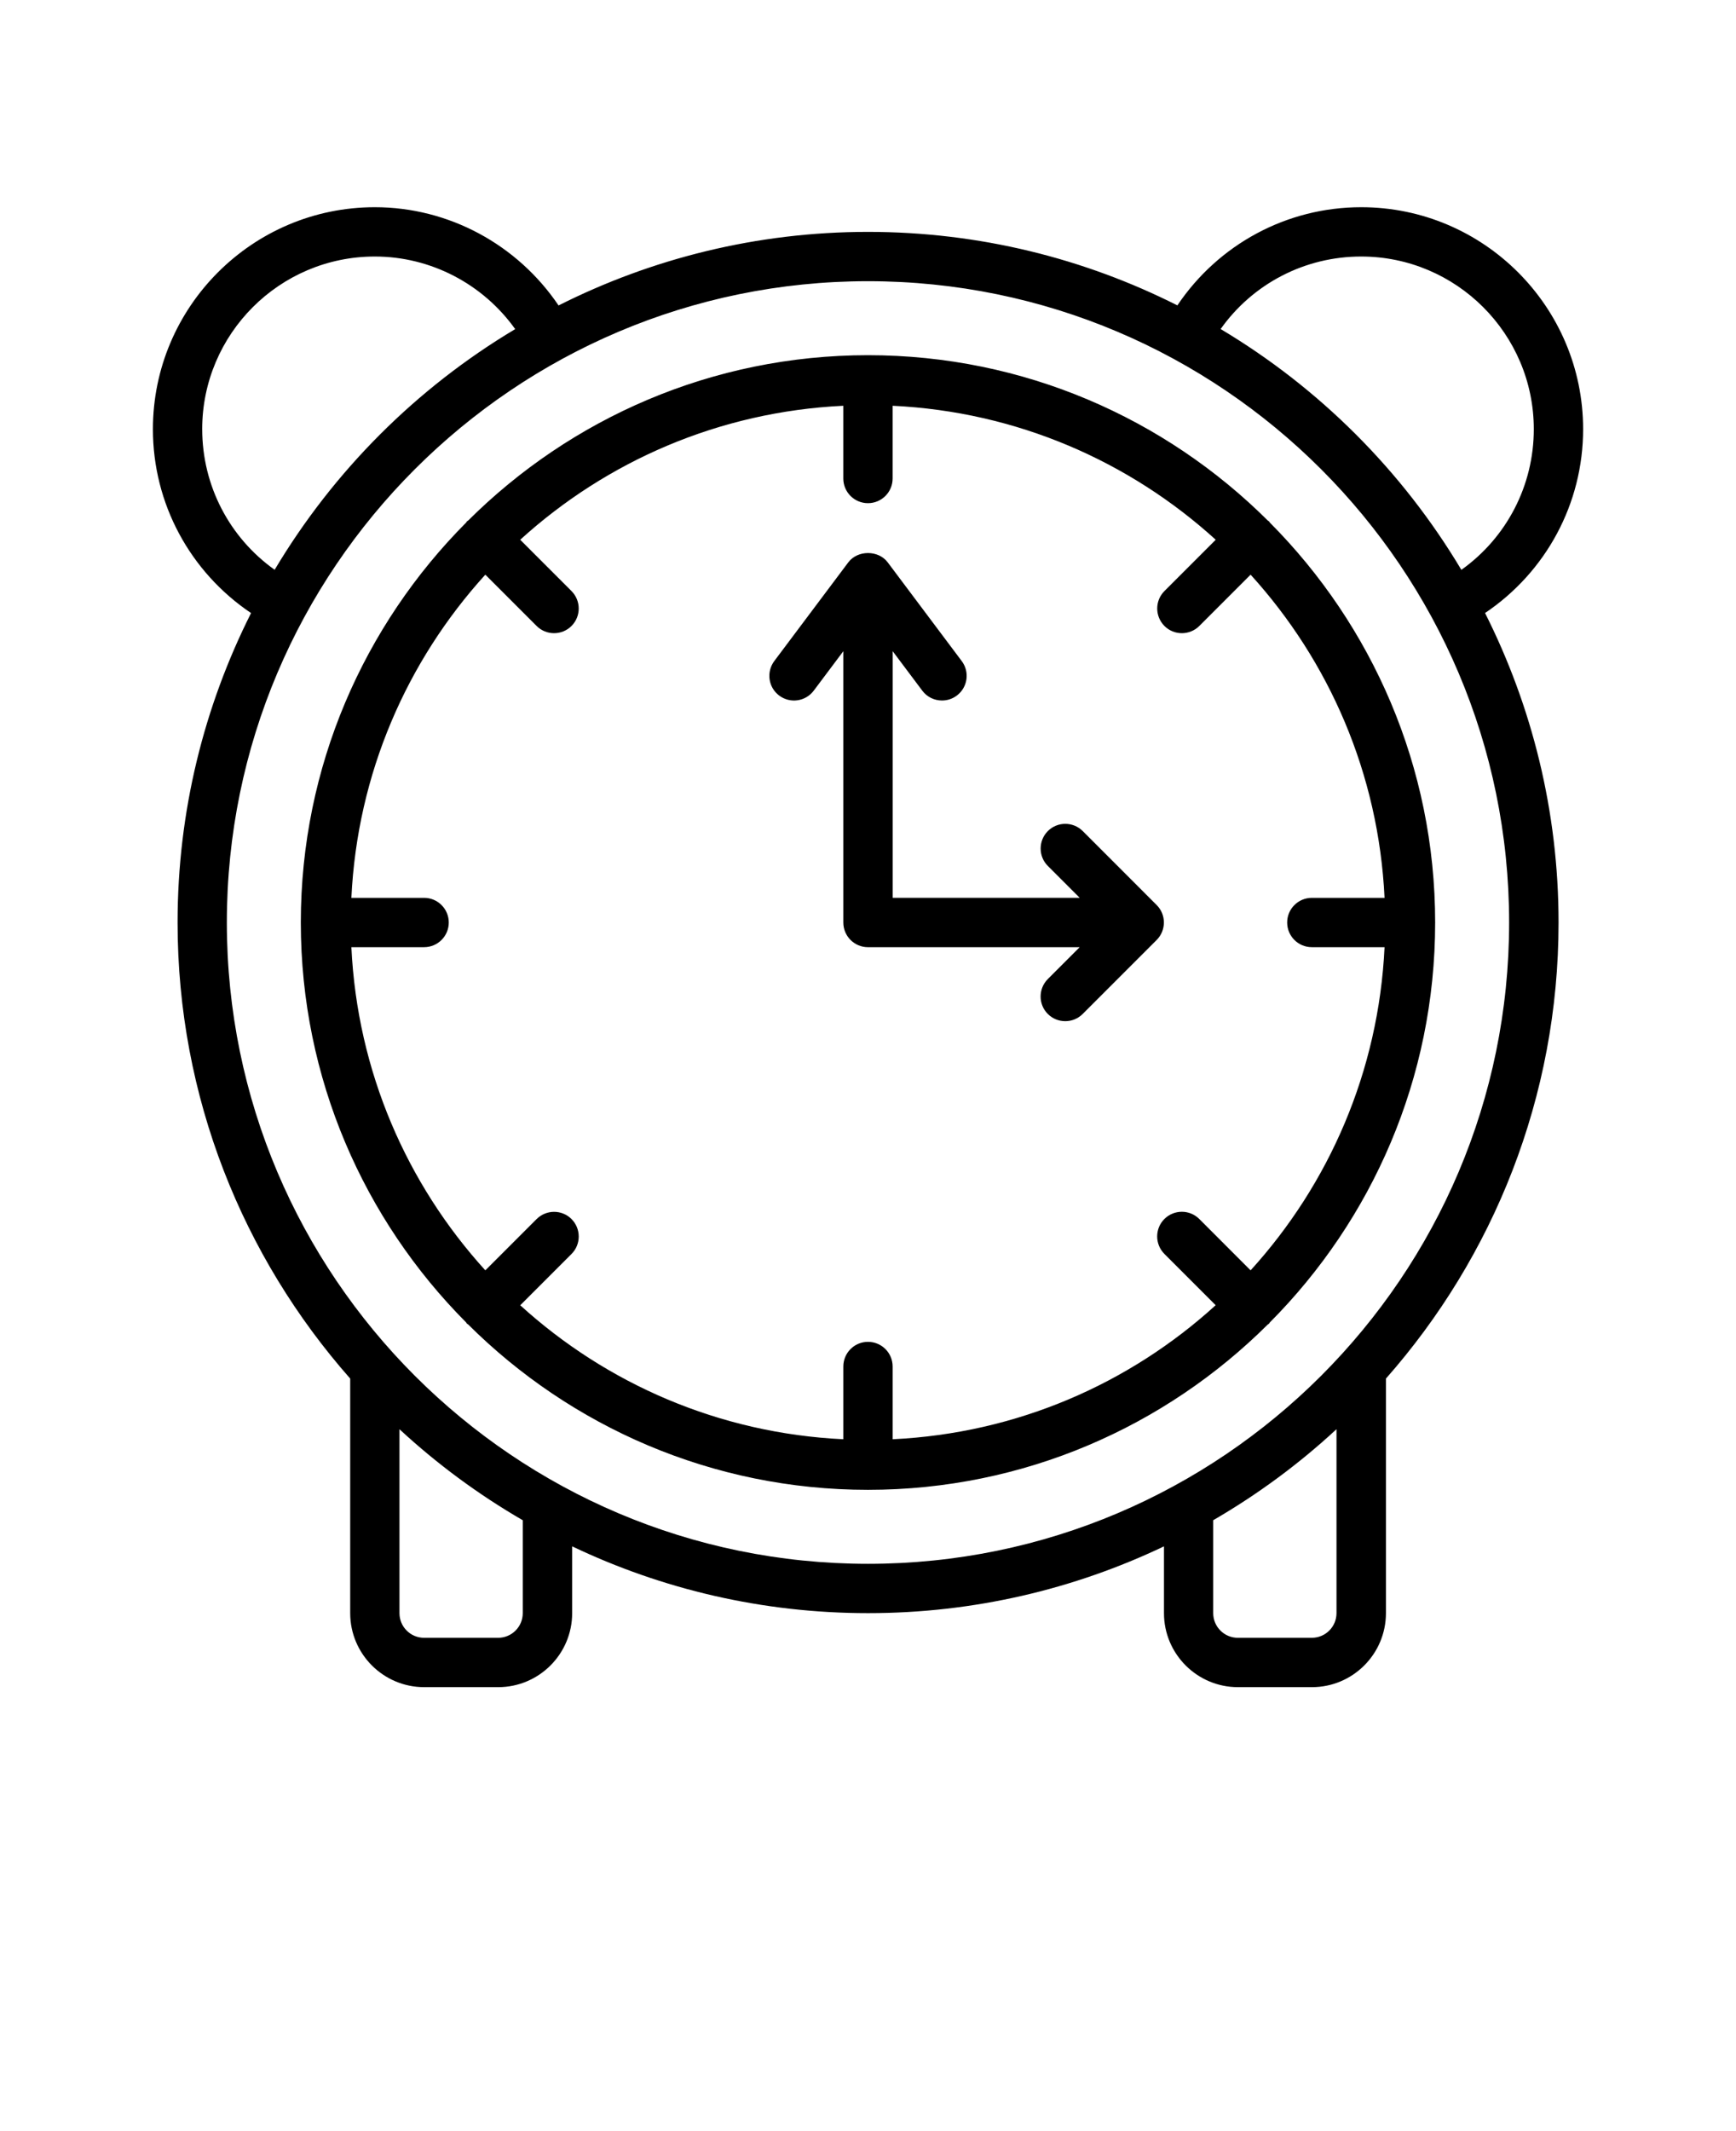 <svg xmlns="http://www.w3.org/2000/svg" version="1.1" viewBox="-5.0 -10.0 110.0 135.0">
    <path
        d="m89.094 28.836c3.863-2.598 6.219-6.926 6.219-11.648 0-7.754-6.309-14.062-14.062-14.062-4.723 0-9.047 2.356-11.648 6.219-5.898-2.973-12.555-4.656-19.602-4.656s-13.707 1.688-19.609 4.66c-2.602-3.852-6.953-6.223-11.641-6.223-7.754 0-14.062 6.309-14.062 14.062 0 4.723 2.356 9.047 6.219 11.648-2.973 5.902-4.656 12.555-4.656 19.602 0 11.066 4.137 21.18 10.938 28.891v14.859c0 2.586 2.102 4.688 4.688 4.688h4.688c2.586 0 4.688-2.102 4.688-4.688v-4.231c5.688 2.711 12.043 4.231 18.75 4.231s13.062-1.52 18.75-4.231v4.231c0 2.586 2.102 4.688 4.688 4.688h4.688c2.586 0 4.688-2.102 4.688-4.688v-14.859c6.801-7.711 10.938-17.824 10.938-28.891 0-7.047-1.684-13.699-4.656-19.602zm-7.844-22.586c6.031 0 10.938 4.906 10.938 10.938 0 3.578-1.727 6.871-4.59 8.91-3.738-6.266-8.992-11.52-15.254-15.254 2.035-2.867 5.328-4.594 8.906-4.594zm-73.438 10.938c0-6.031 4.906-10.938 10.938-10.938 3.551 0 6.856 1.742 8.895 4.598-6.258 3.734-11.508 8.988-15.242 15.246-2.863-2.035-4.59-5.328-4.59-8.906zm20.312 75c0 0.863-0.699 1.562-1.562 1.562h-4.688c-0.863 0-1.562-0.699-1.562-1.562v-11.652c2.375 2.199 4.996 4.133 7.812 5.766zm-18.75-43.75c0-22.402 18.223-40.625 40.625-40.625s40.625 18.223 40.625 40.625-18.223 40.625-40.625 40.625-40.625-18.223-40.625-40.625zm68.75 45.312h-4.688c-0.863 0-1.562-0.699-1.562-1.562v-5.887c2.816-1.633 5.438-3.566 7.812-5.766v11.652c0 0.863-0.699 1.562-1.562 1.562zm-2.66-19.98c6.469-6.5 10.473-15.457 10.473-25.332s-4.004-18.832-10.473-25.332c-0.02-0.023-0.027-0.055-0.051-0.078-0.023-0.023-0.055-0.031-0.078-0.051-6.504-6.473-15.461-10.477-25.336-10.477s-18.832 4.004-25.332 10.473c-0.023 0.02-0.055 0.027-0.078 0.051-0.023 0.023-0.031 0.055-0.051 0.078-6.473 6.504-10.477 15.461-10.477 25.336s4.004 18.832 10.473 25.332c0.02 0.023 0.027 0.055 0.051 0.078 0.023 0.023 0.055 0.031 0.078 0.051 6.504 6.473 15.461 10.477 25.336 10.477s18.832-4.004 25.332-10.473c0.023-0.02 0.055-0.027 0.078-0.051 0.023-0.027 0.031-0.059 0.055-0.082zm-4.473-6.551c-0.609-0.609-1.598-0.609-2.211 0-0.609 0.609-0.609 1.598 0 2.211l3.25 3.25c-5.465 4.977-12.602 8.117-20.469 8.492v-4.609c0-0.863-0.699-1.562-1.562-1.562s-1.562 0.699-1.562 1.562v4.609c-7.867-0.375-15.004-3.516-20.473-8.488l3.25-3.25c0.609-0.609 0.609-1.598 0-2.211-0.609-0.609-1.598-0.609-2.211 0l-3.25 3.25c-4.973-5.469-8.113-12.605-8.488-20.473h4.609c0.863 0 1.562-0.699 1.562-1.562s-0.699-1.562-1.562-1.562h-4.609c0.375-7.867 3.516-15.004 8.488-20.473l3.25 3.25c0.305 0.305 0.703 0.457 1.105 0.457 0.398 0 0.801-0.152 1.105-0.457 0.609-0.609 0.609-1.598 0-2.211l-3.25-3.25c5.469-4.973 12.605-8.113 20.473-8.488v4.609c0 0.863 0.699 1.562 1.562 1.562s1.562-0.699 1.562-1.562v-4.609c7.867 0.375 15.004 3.516 20.473 8.488l-3.25 3.25c-0.609 0.609-0.609 1.598 0 2.211 0.305 0.305 0.703 0.457 1.105 0.457 0.398 0 0.801-0.152 1.105-0.457l3.25-3.25c4.973 5.469 8.113 12.605 8.488 20.473h-4.609c-0.863 0-1.562 0.699-1.562 1.562s0.699 1.562 1.562 1.562h4.609c-0.375 7.867-3.516 15.004-8.488 20.473zm-2.699-19.887c0.609 0.609 0.609 1.598 0 2.211l-4.688 4.688c-0.305 0.305-0.707 0.457-1.105 0.457s-0.801-0.152-1.105-0.457c-0.609-0.609-0.609-1.598 0-2.211l2.019-2.019h-13.414c-0.863 0-1.562-0.699-1.562-1.562v-17.188l-1.875 2.5c-0.516 0.688-1.492 0.832-2.188 0.312-0.691-0.516-0.828-1.496-0.312-2.188l4.688-6.25c0.59-0.789 1.91-0.789 2.5 0l4.688 6.25c0.52 0.691 0.379 1.672-0.312 2.188-0.281 0.211-0.609 0.312-0.938 0.312-0.477 0-0.945-0.215-1.25-0.625l-1.875-2.5v15.625h11.852l-2.019-2.019c-0.609-0.609-0.609-1.598 0-2.211 0.609-0.609 1.598-0.609 2.211 0z" />
</svg>